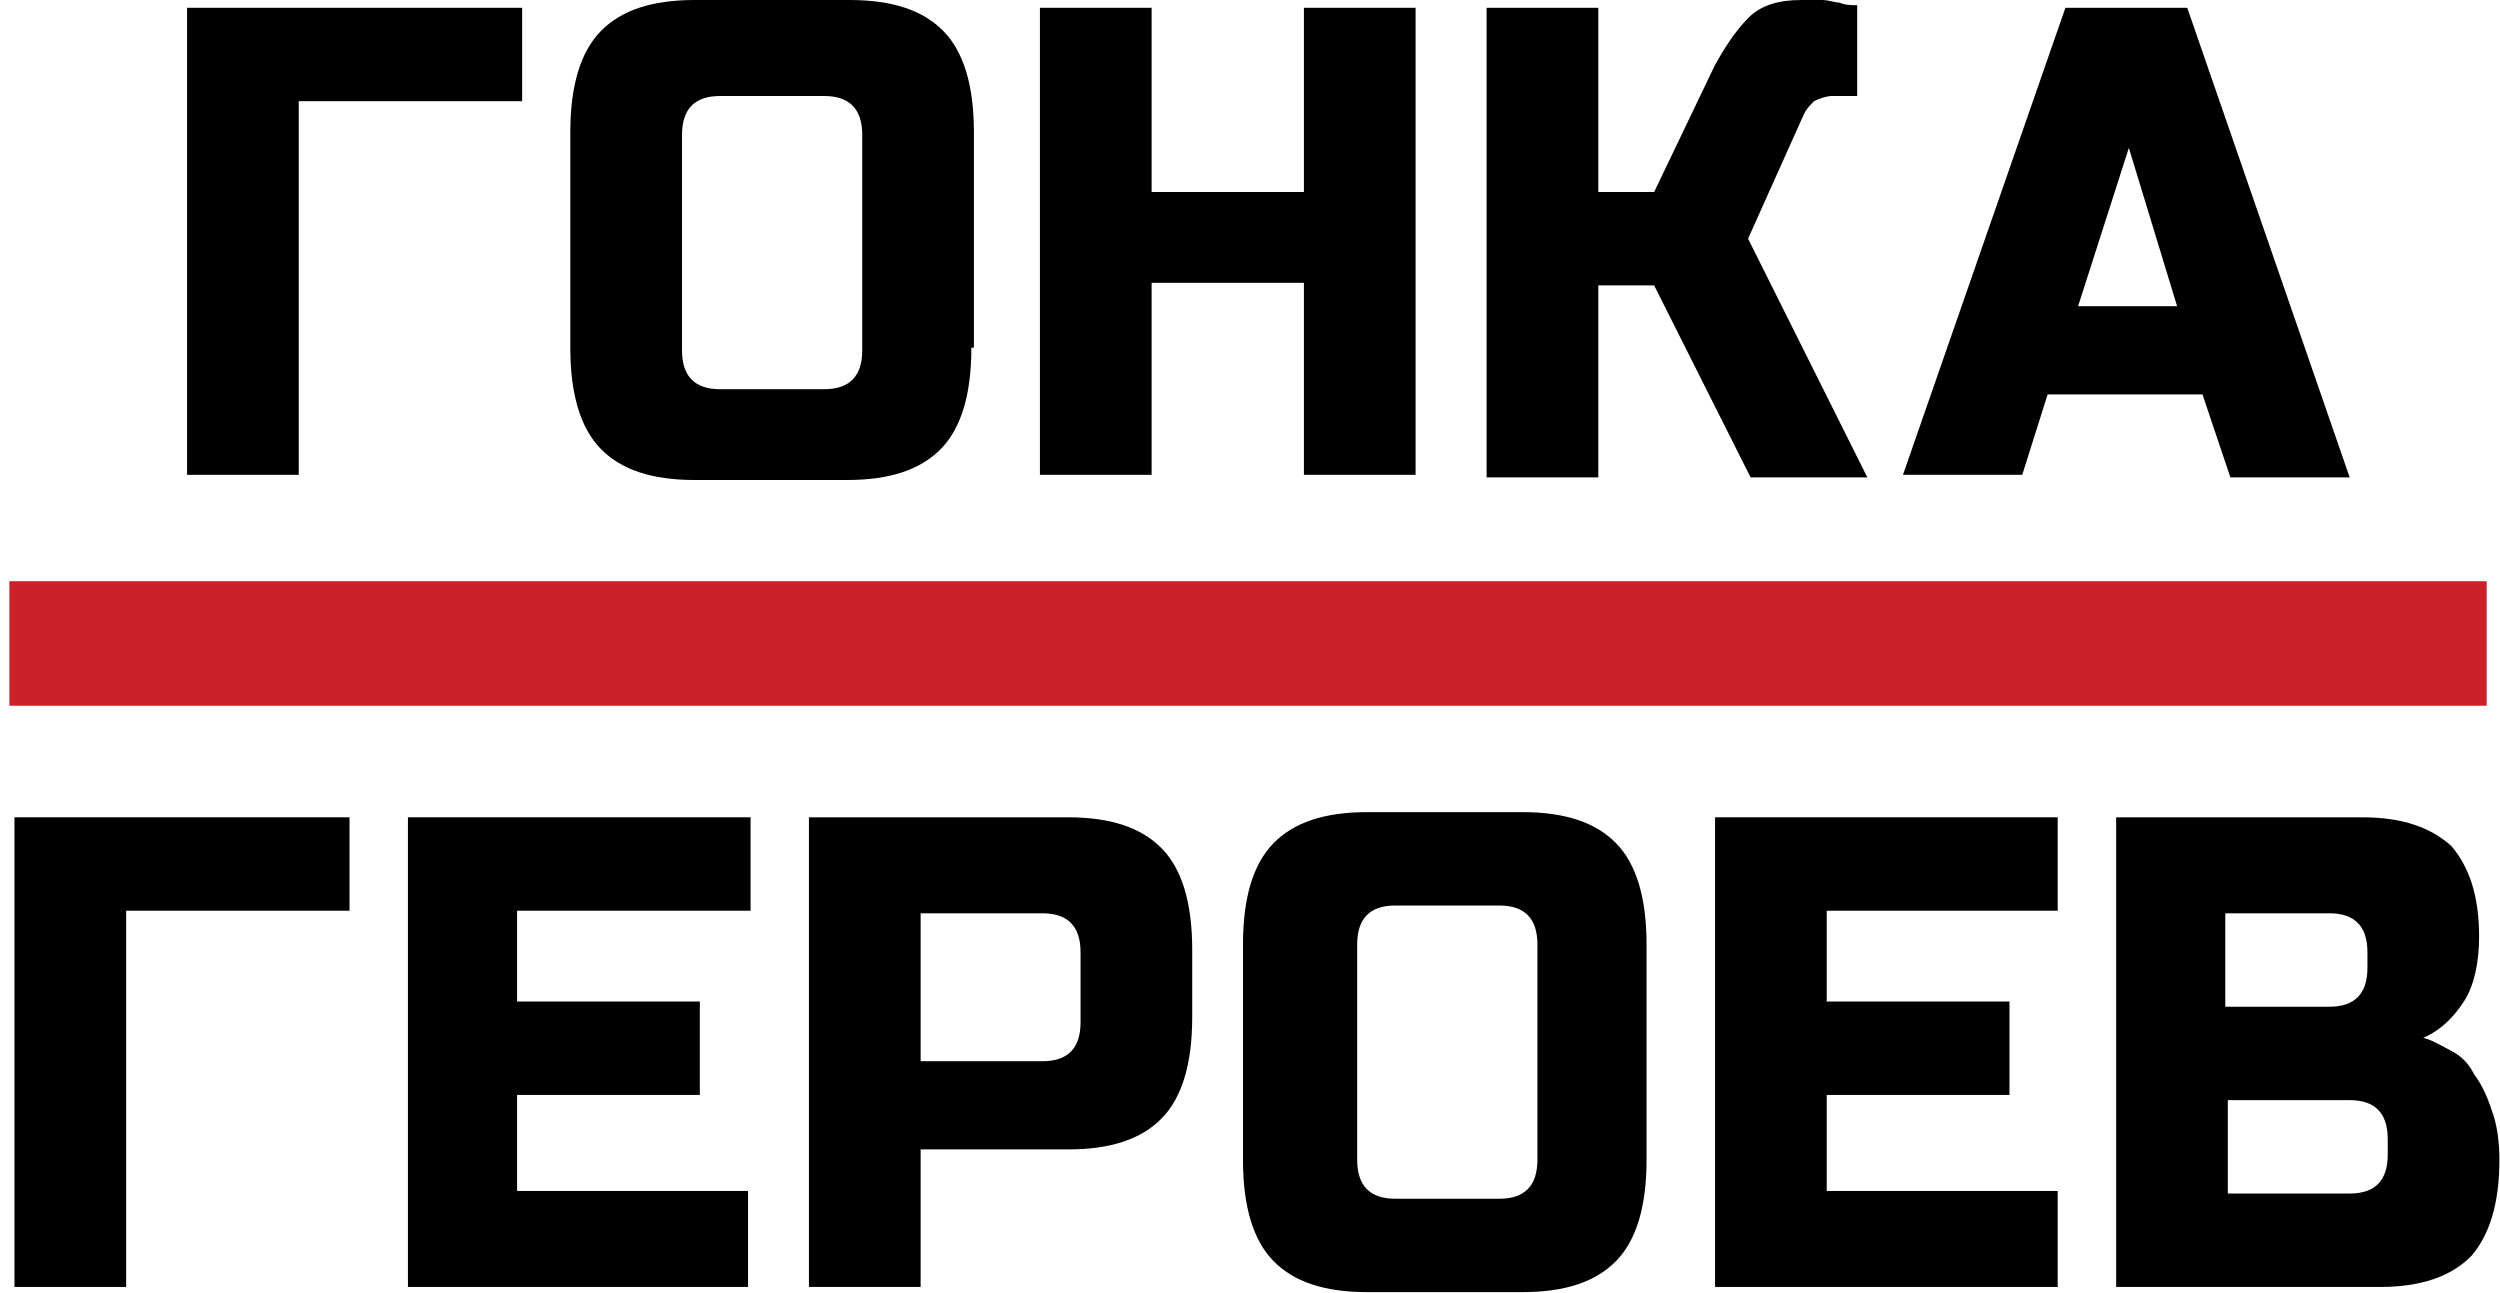<svg width="87" height="45" viewBox="0 0 87 45" fill="none" xmlns="http://www.w3.org/2000/svg">
<path d="M86.537 20.226H0.326V24.56H86.537V20.226Z" fill="#CC2128"/>
<path d="M10.309 16.524H6.51V0.271H18.17V3.521H10.397V16.524H10.309Z" fill="black"/>
<path d="M33.804 12.099C33.804 13.725 33.45 14.899 32.744 15.621C32.037 16.343 30.977 16.704 29.476 16.704H24.176C22.674 16.704 21.614 16.343 20.907 15.621C20.201 14.899 19.847 13.725 19.847 12.099V4.605C19.847 2.98 20.201 1.806 20.907 1.084C21.614 0.361 22.674 0 24.176 0H29.564C31.065 0 32.125 0.361 32.832 1.084C33.539 1.806 33.892 2.98 33.892 4.605V12.099H33.804ZM30.006 4.695C30.006 3.792 29.564 3.341 28.68 3.341H25.059C24.176 3.341 23.734 3.792 23.734 4.695V12.19C23.734 13.093 24.176 13.544 25.059 13.544H28.68C29.564 13.544 30.006 13.093 30.006 12.19V4.695Z" fill="black"/>
<path d="M49.262 16.524H45.376V9.842H40.076V16.524H36.189V0.271H40.076V6.682H45.376V0.271H49.262V16.524Z" fill="black"/>
<path d="M60.833 8.307L64.984 16.614H60.921L57.564 9.932H55.621V16.614H51.734V0.271H55.621V6.682H57.564L59.684 2.257C60.038 1.625 60.391 1.084 60.833 0.632C61.274 0.181 61.893 0 62.688 0C62.953 0 63.129 0 63.394 0C63.659 0 63.836 0.09 64.013 0.09C64.189 0.181 64.454 0.181 64.631 0.181V3.341H63.748C63.571 3.341 63.306 3.431 63.129 3.521C62.953 3.702 62.864 3.792 62.776 3.973L60.833 8.307Z" fill="black"/>
<path d="M70.374 16.524H66.223L71.876 0.271H76.116L81.769 16.614H77.618L76.646 13.725H71.258L70.374 16.524ZM72.318 10.655H75.763L74.084 5.147L72.318 10.655Z" fill="black"/>
<path d="M4.39 44.786H0.504V28.442H12.163V31.693H4.39V44.786Z" fill="black"/>
<path d="M26.032 44.786H14.196V28.442H26.12V31.693H17.994V34.853H24.354V38.104H17.994V41.445H26.032V44.786Z" fill="black"/>
<path d="M28.151 28.442H37.161C38.663 28.442 39.723 28.804 40.429 29.526C41.136 30.248 41.489 31.422 41.489 33.047V35.395C41.489 37.02 41.136 38.194 40.429 38.917C39.723 39.639 38.663 40 37.161 40H32.038V44.786H28.151V28.442ZM37.603 33.138C37.603 32.235 37.161 31.783 36.278 31.783H32.038V36.93H36.278C37.161 36.93 37.603 36.479 37.603 35.576V33.138Z" fill="black"/>
<path d="M57.3 40.361C57.3 41.987 56.947 43.16 56.24 43.883C55.534 44.605 54.474 44.966 52.972 44.966H47.584C46.082 44.966 45.022 44.605 44.316 43.883C43.609 43.16 43.256 41.987 43.256 40.361V32.867C43.256 31.242 43.609 30.068 44.316 29.346C45.022 28.623 46.082 28.262 47.584 28.262H52.972C54.474 28.262 55.534 28.623 56.24 29.346C56.947 30.068 57.3 31.242 57.3 32.867V40.361ZM53.502 32.867C53.502 31.964 53.06 31.512 52.177 31.512H48.556C47.672 31.512 47.23 31.964 47.23 32.867V40.361C47.23 41.264 47.672 41.716 48.556 41.716H52.177C53.06 41.716 53.502 41.264 53.502 40.361V32.867Z" fill="black"/>
<path d="M71.52 44.786H59.684V28.442H71.608V31.693H63.57V34.853H69.93V38.104H63.57V41.445H71.608V44.786H71.52Z" fill="black"/>
<path d="M73.642 28.442H82.21C83.623 28.442 84.595 28.804 85.302 29.436C85.92 30.158 86.273 31.151 86.273 32.596C86.273 33.499 86.097 34.312 85.743 34.853C85.39 35.395 84.948 35.847 84.33 36.117C84.683 36.208 84.948 36.388 85.302 36.569C85.655 36.749 85.92 37.02 86.097 37.382C86.362 37.743 86.538 38.104 86.715 38.646C86.891 39.097 86.98 39.729 86.98 40.361C86.98 41.896 86.626 42.98 86.008 43.702C85.302 44.425 84.242 44.786 82.828 44.786H73.642V28.442ZM82.387 33.138C82.387 32.235 81.945 31.783 81.062 31.783H77.44V35.034H81.062C81.945 35.034 82.387 34.583 82.387 33.679V33.138ZM83.093 39.639C83.093 38.736 82.652 38.285 81.768 38.285H77.528V41.535H81.768C82.652 41.535 83.093 41.084 83.093 40.181V39.639Z" fill="black"/>
</svg>
